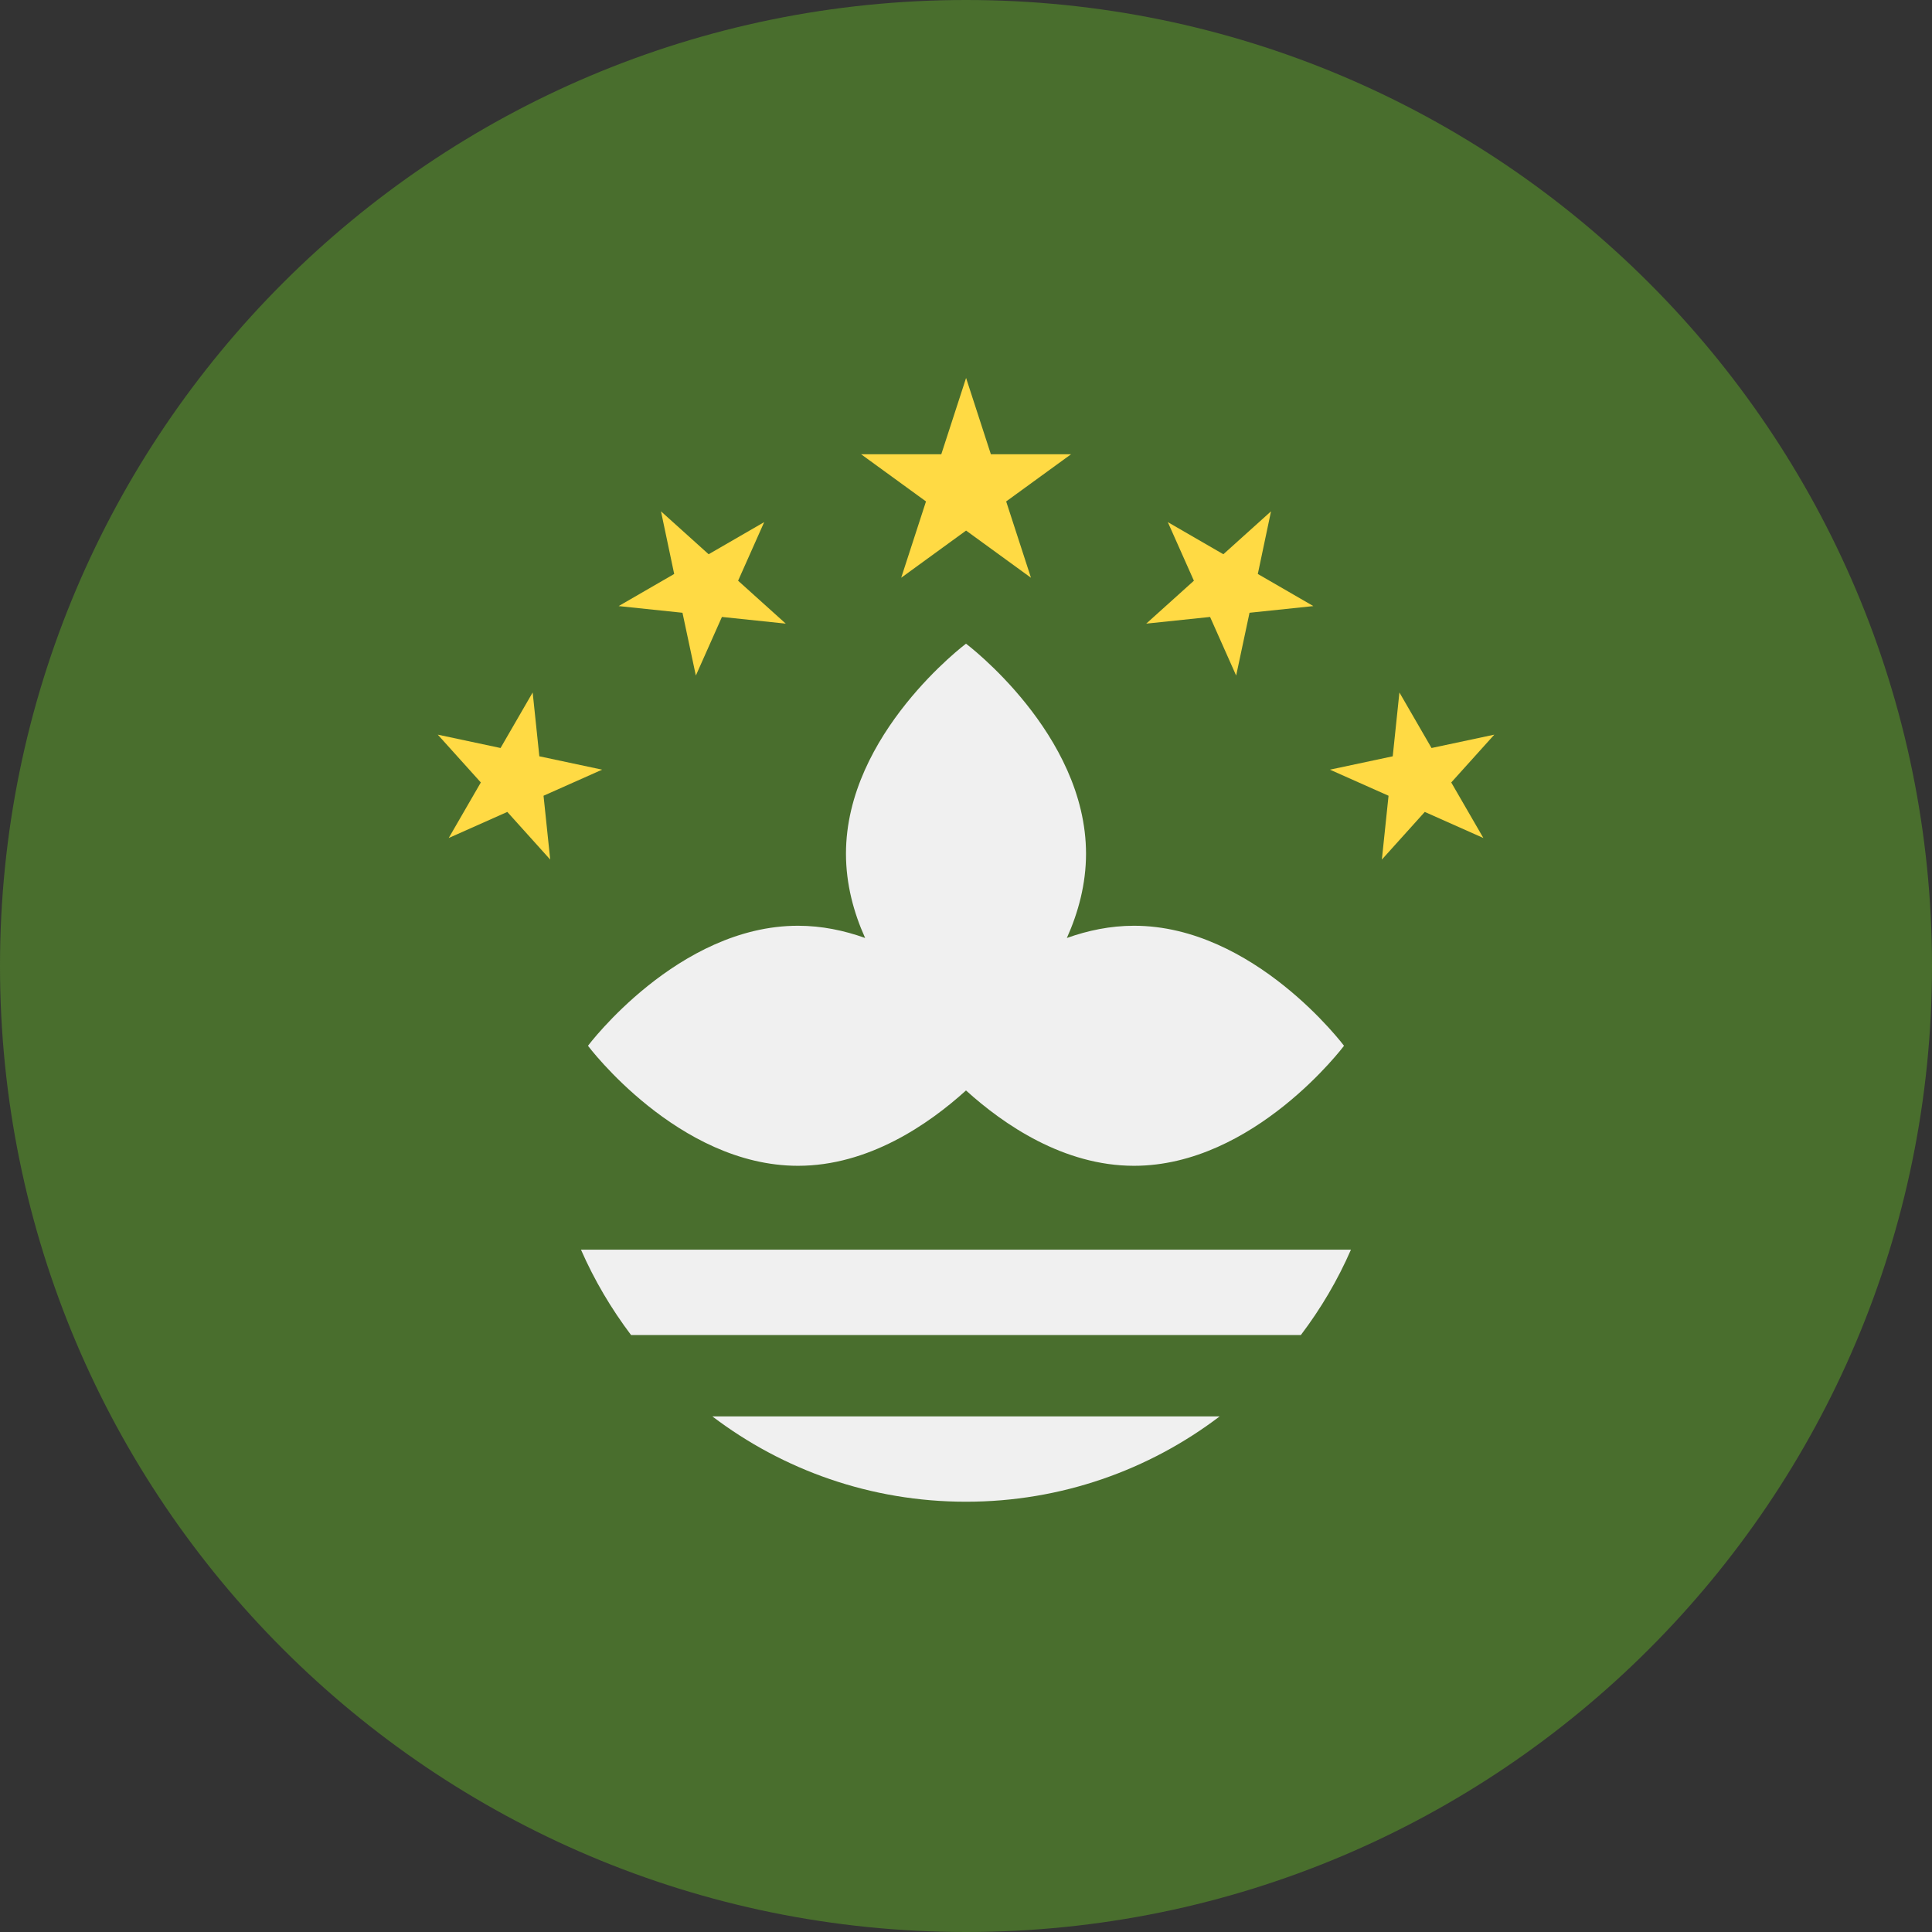 <svg fill="none" height="24" viewBox="0 0 24 24" width="24" xmlns="http://www.w3.org/2000/svg" xmlns:xlink="http://www.w3.org/1999/xlink"><rect x="0" y="0" width="24" height="24" fill="#333333" stroke="none"/><clipPath id="a"><path d="m0 0h24v24h-24z"/></clipPath><g clip-path="url(#a)"><path d="m12 24c6.627 0 12-5.373 12-12 0-6.627-5.373-12-12-12-6.627 0-12 5.373-12 12 0 6.627 5.373 12 12 12z" fill="#496e2d"/><path d="m14.087 11.5c-.294 0-.574.059-.834.152.142-.317.238-.67.238-1.047 0-1.491-1.491-2.609-1.491-2.609s-1.491 1.118-1.491 2.609c0 .377.095.73.238 1.047-.26-.093-.539-.152-.834-.152-1.491 0-2.609 1.491-2.609 1.491s1.118 1.491 2.609 1.491c.874 0 1.619-.512 2.087-.936.468.424 1.213.936 2.087.936 1.491 0 2.609-1.491 2.609-1.491s-1.118-1.491-2.609-1.491z" fill="#f0f0f0"/><g fill="#ffda44"><path d="m12.001 4.695.308.948h.996l-.806.586.308.948-.806-.586-.806.586.308-.948-.806-.586h.996z"/><path d="m8.211 6.352.592.533.69-.399-.324.728.592.533-.793-.083-.324.728-.166-.78-.793-.083.69-.399z"/><path d="m5.438 9.126.78.166.399-.69.083.793.78.166-.728.324.083.793-.533-.592-.728.324.399-.69z"/><path d="m15.789 6.352-.592.533-.69-.399.324.728-.592.533.793-.083.324.728.166-.78.793-.083-.69-.399z"/><path d="m18.563 9.126-.78.166-.399-.69-.083.793-.78.166.728.324-.083.793.533-.592.728.324-.399-.69z"/></g><path d="m12 18.655c1.184 0 2.276-.395 3.151-1.06h-6.302c.876.665 1.967 1.06 3.151 1.06z" fill="#f0f0f0"/><path d="m7.217 15.524c.166.379.376.734.622 1.06h8.321c.247-.326.457-.681.622-1.06z" fill="#f0f0f0"/></g></svg>
